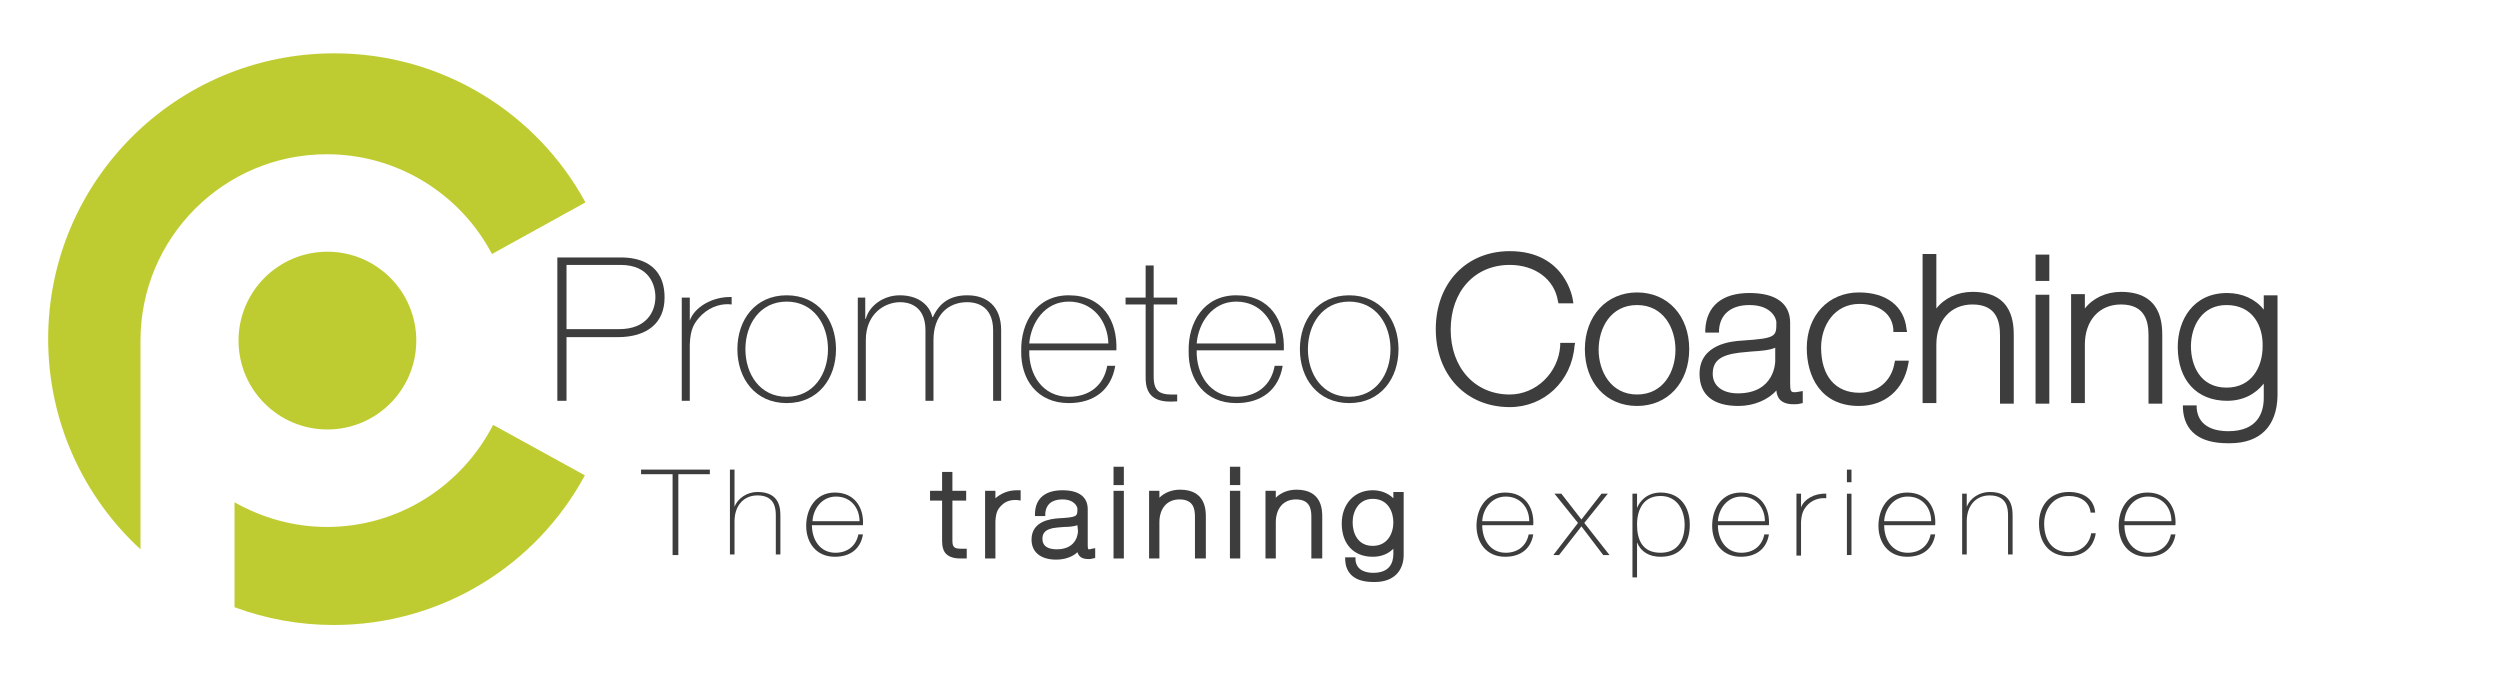 <?xml version="1.0" encoding="utf-8"?>
<!-- Generator: Adobe Illustrator 20.1.0, SVG Export Plug-In . SVG Version: 6.00 Build 0)  -->
<svg version="1.1" id="Layer_1" xmlns="http://www.w3.org/2000/svg" xmlns:xlink="http://www.w3.org/1999/xlink" x="0px" y="0px"
	 viewBox="0 0 436 119" style="enable-background:new 0 0 436 119;" xml:space="preserve">
<style type="text/css">
	.st0{fill:#BFCC31;}
	.st1{fill:#3D3D3D;}
</style>
<g>
	<g>
		<path class="st0" d="M57,91.9c-5.8,0-11.3-1.6-16.1-4.3v18.3c5.4,2,11.2,3.1,17.3,3.1c18.9,0,35.4-10.5,43.8-26.1l-16-8.8
			C80.6,84.6,69.7,91.9,57,91.9z"/>
		<path class="st0" d="M24.5,59.4C24.5,41.5,39,26.9,57,26.9c12.5,0,23.4,7.1,28.8,17.4l16.3-9c-8.4-15.5-24.9-26-43.8-26
			C30.7,9.3,8.4,31.6,8.4,59.1c0,14.5,6.2,27.6,16.1,36.7V59.4z"/>
	</g>
	<circle class="st0" cx="57.1" cy="59.4" r="15.5"/>
</g>
<g>
	<g>
		<path class="st1" d="M111.8,82.7v-0.8h12v0.8h-5.5v14.1h-1V82.7H111.8z"/>
		<path class="st1" d="M128.1,81.9v6.5l0,0c0.6-1.6,2.3-2.6,4-2.6c4,0,4,3,4,4.3v6.6h-0.8v-6.8c0-1.1-0.1-3.5-3.2-3.5
			c-2.5,0-4,1.9-4,4.5v5.8h-0.8V81.9H128.1z"/>
		<path class="st1" d="M141.6,91.6c0,2.5,1.4,4.8,4.1,4.8c2.1,0,3.6-1.2,4-3.2h0.8c-0.4,2.5-2.2,3.9-4.9,3.9c-3.3,0-5-2.5-5-5.4
			s1.6-5.8,5-5.8c3.5,0,5.1,2.7,4.9,5.7H141.6z M149.9,90.9c0-2.3-1.5-4.3-4.1-4.3c-2.5,0-4,2.2-4.1,4.3H149.9z"/>
		<g>
			<path class="st1" d="M168.1,86.8h-2.4v7.5c0,1.7,0.9,1.9,2.4,1.9v0.7c-1.7,0.1-3.3-0.1-3.3-2.6v-7.5h-2.1v-0.7h2.1v-3.3h0.8v3.3
				h2.4v0.7H168.1z"/>
			<path class="st1" d="M167.5,97.4c-0.7,0-1.8-0.1-2.5-0.8c-0.5-0.5-0.7-1.3-0.7-2.3v-7h-2.1v-1.7h2.1v-3.3h1.8v3.3h2.4v1.7h-2.4v7
				c0,1.2,0.4,1.4,1.6,1.4h0.9v1.7h-0.5C167.9,97.4,167.7,97.4,167.5,97.4L167.5,97.4z"/>
		</g>
		<g>
			<path class="st1" d="M173.1,88.5L173.1,88.5c0.5-1.4,2.3-2.5,4.4-2.4v0.8c-0.9-0.1-2.1,0.1-3.1,1c-0.8,0.8-1.2,1.5-1.3,3.1v5.9
				h-0.8V86.1h0.8L173.1,88.5L173.1,88.5z"/>
			<path class="st1" d="M173.6,97.4h-1.8V85.6h1.8v1.3c0.9-0.8,2.2-1.4,3.7-1.4h0.7v1.8l-0.6-0.1c-0.1,0-0.2,0-0.4,0
				c-0.5,0-1.5,0.1-2.3,0.9c-0.7,0.7-1,1.2-1.1,2.8L173.6,97.4L173.6,97.4z M172.8,89v0.7c0.1-0.2,0.1-0.5,0.2-0.7H172.8L172.8,89z"
				/>
		</g>
		<g>
			<path class="st1" d="M189.2,94.9c0,0.6,0,1.3,0.7,1.3c0.2,0,0.4,0,0.6-0.1v0.7c-0.2,0-0.5,0.1-0.7,0.1c-1.3,0-1.5-0.7-1.5-1.6
				v-0.6l0,0c-0.5,1.3-2,2.4-4.2,2.4c-2.1,0-3.8-0.8-3.8-3c0-2.5,2.3-3,4.1-3.2c3.7-0.3,3.9-0.5,3.9-2.2c0-0.5-0.6-2.1-3.1-2.1
				c-2,0-3.3,1-3.5,2.9H181c0.1-2.4,1.6-3.6,4.3-3.6c2,0,3.9,0.6,3.9,2.8V94.9z M188.4,90.7c-0.7,0.7-2.4,0.6-4.1,0.8
				c-2,0.2-3.1,0.9-3.1,2.5c0,1.3,1,2.3,3,2.3c3.8,0,4.2-3.1,4.2-3.7L188.4,90.7L188.4,90.7z"/>
			<path class="st1" d="M184.2,97.6c-2.7,0-4.3-1.3-4.3-3.5c0-3.3,3.5-3.6,4.6-3.7c3.4-0.2,3.4-0.3,3.4-1.7c0-0.3-0.5-1.6-2.6-1.6
				c-1.1,0-2.8,0.3-3,2.4V90h-1.8v-0.5c0.1-2.6,1.8-4,4.8-4c2.9,0,4.4,1.2,4.4,3.3V95c0,0.8,0.1,0.8,0.2,0.8c0.1,0,0.3,0,0.5-0.1
				l0.6-0.1v1.7l-0.4,0.1c-0.3,0.1-0.5,0.1-0.8,0.1c-1.3,0-1.7-0.6-1.9-1.2C187.1,97.1,185.7,97.6,184.2,97.6L184.2,97.6z
				 M187.9,91.6c-0.6,0.2-1.4,0.3-2.3,0.3c-0.4,0-0.8,0.1-1.2,0.1c-2.3,0.2-2.6,1.1-2.6,2c0,1.2,0.9,1.8,2.5,1.8
				c3.7,0,3.7-3.1,3.7-3.2L187.9,91.6L187.9,91.6z M188.6,94.2h0.1v-0.4C188.7,93.9,188.7,94.1,188.6,94.2L188.6,94.2z"/>
		</g>
		<g>
			<path class="st1" d="M194.7,84.1v-2.2h0.8v2.2H194.7z M194.7,96.9V86.1h0.8v10.7h-0.8V96.9z"/>
			<path class="st1" d="M196,97.4h-1.8V85.6h1.8V97.4L196,97.4z M196,84.6h-1.8v-3.2h1.8V84.6L196,84.6z"/>
		</g>
		<g>
			<path class="st1" d="M200.8,86.1h0.8v2.3l0,0c0.6-1.6,2.3-2.6,4-2.6c4,0,4,3,4,4.3v6.6h-0.8v-6.8c0-1.1-0.1-3.5-3.2-3.5
				c-2.5,0-4,1.9-4,4.5v5.8h-0.8V86.1z"/>
			<path class="st1" d="M210.2,97.4h-1.8v-7.3c0-1.4-0.3-3-2.7-3c-2.2,0-3.5,1.6-3.5,4v6.3h-1.8V85.6h1.8v1.2
				c0.9-0.9,2.2-1.4,3.6-1.4c4.5,0,4.5,3.6,4.5,4.8v7.2H210.2z M201.3,88.9v0.6c0.1-0.2,0.1-0.4,0.2-0.6H201.3L201.3,88.9z"/>
		</g>
		<g>
			<path class="st1" d="M215,84.1v-2.2h0.8v2.2H215z M215,96.9V86.1h0.8v10.7H215V96.9z"/>
			<path class="st1" d="M216.3,97.4h-1.8V85.6h1.8V97.4L216.3,97.4z M216.3,84.6h-1.8v-3.2h1.8V84.6L216.3,84.6z"/>
		</g>
		<g>
			<path class="st1" d="M221.1,86.1h0.8v2.3l0,0c0.6-1.6,2.3-2.6,4-2.6c4,0,4,3,4,4.3v6.6h-0.8v-6.8c0-1.1-0.1-3.5-3.2-3.5
				c-2.5,0-4,1.9-4,4.5v5.8h-0.8V86.1z"/>
			<path class="st1" d="M230.5,97.4h-1.8v-7.3c0-1.4-0.3-3-2.7-3c-2.2,0-3.5,1.6-3.5,4v6.3h-1.8V85.6h1.8v1.2
				c0.9-0.9,2.2-1.4,3.6-1.4c4.5,0,4.5,3.6,4.5,4.8v7.2H230.5z M221.6,88.9v0.6c0.1-0.2,0.1-0.4,0.2-0.6H221.6L221.6,88.9z"/>
		</g>
		<g>
			<path class="st1" d="M244.4,86.1v10.2c0,0.8,0,4.8-4.9,4.7c-2.4,0-4.3-0.9-4.4-3.3h0.8c0.2,1.9,1.8,2.7,3.6,2.7
				c3.9,0,4-3.1,4-3.8V94l0,0c-0.8,1.6-2.2,2.4-4.1,2.4c-3.3,0-4.9-2.3-4.9-5.3c0-2.8,1.7-5.3,4.9-5.3c1.7,0,3.5,0.9,4.1,2.5l0,0
				v-2.2H244.4z M235.4,91.1c0,2.5,1.4,4.6,4,4.6c2.7,0,4.1-2.2,4.1-4.6s-1.3-4.6-4.1-4.6C236.7,86.5,235.4,88.9,235.4,91.1z"/>
			<path class="st1" d="M239.8,101.5h-0.3c-3.9,0-4.8-2.1-4.9-3.8v-0.5h1.8v0.5c0.2,1.9,2,2.2,3.1,2.2c2.9,0,3.5-1.8,3.5-3.3v-0.9
				c-0.9,0.9-2.1,1.4-3.6,1.4c-3.3,0-5.4-2.2-5.4-5.8c0-3.4,2.2-5.8,5.4-5.8c1.4,0,2.7,0.5,3.6,1.4v-1.1h1.8v10.7
				C244.9,99.6,243,101.5,239.8,101.5L239.8,101.5z M239.4,87c-2.4,0-3.5,2.1-3.5,4.1c0,1.9,0.9,4.1,3.5,4.1s3.6-2.2,3.6-4.1
				C243,89.3,242.1,87,239.4,87L239.4,87z M243.6,93.5h0.3v-1C243.8,92.9,243.7,93.2,243.6,93.5L243.6,93.5z M243.6,88.8
				c0.1,0.3,0.2,0.6,0.3,0.9v-0.9H243.6L243.6,88.8z"/>
		</g>
		<path class="st1" d="M258.5,91.6c0,2.5,1.4,4.8,4.1,4.8c2.1,0,3.6-1.2,4-3.2h0.8c-0.4,2.5-2.2,3.9-4.9,3.9c-3.3,0-5-2.5-5-5.4
			s1.6-5.8,5-5.8c3.5,0,5.1,2.7,4.9,5.7H258.5z M266.7,90.9c0-2.3-1.5-4.3-4.1-4.3c-2.5,0-4,2.2-4.1,4.3H266.7z"/>
		<path class="st1" d="M275.2,91.2l-4.1-5.1h1.2l3.5,4.5l3.5-4.5h1.1l-4.1,5.1l4.4,5.6h-1.1l-3.8-5l-3.9,5h-1L275.2,91.2z"/>
		<path class="st1" d="M285.5,88.6L285.5,88.6c0.4-1.1,1.7-2.7,4.1-2.7c3.5,0,5.1,2.6,5.1,5.6c0,3.3-1.6,5.6-5.1,5.6
			c-1.9,0-3.4-0.8-4.1-2.5l0,0v6.1h-0.8V86.1h0.8V88.6z M293.8,91.5c0-2.4-1.2-5-4.2-5s-4.1,2.4-4.1,5s0.9,4.9,4.1,4.9
			C292.6,96.4,293.8,94.2,293.8,91.5z"/>
		<path class="st1" d="M299.6,91.6c0,2.5,1.4,4.8,4.1,4.8c2.1,0,3.6-1.2,4-3.2h0.8c-0.4,2.5-2.2,3.9-4.9,3.9c-3.3,0-5-2.5-5-5.4
			s1.6-5.8,5-5.8c3.5,0,5.1,2.7,4.9,5.7H299.6z M307.8,90.9c0-2.3-1.5-4.3-4.1-4.3c-2.5,0-4,2.2-4.1,4.3H307.8z"/>
		<path class="st1" d="M314.1,88.5L314.1,88.5c0.5-1.4,2.3-2.5,4.4-2.4v0.8c-0.9-0.1-2.1,0.1-3.1,1c-0.8,0.8-1.2,1.5-1.3,3.1v5.9
			h-0.8V86.1h0.8V88.5z"/>
		<path class="st1" d="M322.1,84.1v-2.2h0.8v2.2H322.1z M322.1,96.9V86.1h0.8v10.7h-0.8V96.9z"/>
		<path class="st1" d="M328.6,91.6c0,2.5,1.4,4.8,4.1,4.8c2.1,0,3.6-1.2,4-3.2h0.8c-0.4,2.5-2.2,3.9-4.9,3.9c-3.3,0-5-2.5-5-5.4
			s1.6-5.8,5-5.8c3.5,0,5.1,2.7,4.9,5.7H328.6z M336.8,90.9c0-2.3-1.5-4.3-4.1-4.3c-2.5,0-4,2.2-4.1,4.3H336.8z"/>
		<path class="st1" d="M342.2,86.1h0.8v2.3l0,0c0.6-1.6,2.3-2.6,4-2.6c4,0,4,3,4,4.3v6.6h-0.8v-6.8c0-1.1-0.1-3.5-3.2-3.5
			c-2.5,0-4,1.9-4,4.5v5.8h-0.8V86.1z"/>
		<path class="st1" d="M364.6,89.4c-0.2-1.9-1.8-2.9-3.8-2.9c-2.8,0-4.3,2.4-4.3,4.8c0,2.9,1.4,5,4.3,5c2.1,0,3.6-1.4,3.9-3.3h0.8
			c-0.4,2.6-2.3,4-4.7,4c-3.7,0-5.2-2.7-5.2-5.7s1.8-5.5,5.2-5.5c2.4,0,4.4,1.1,4.6,3.6H364.6z"/>
		<path class="st1" d="M370.5,91.6c0,2.5,1.4,4.8,4.1,4.8c2.1,0,3.6-1.2,4-3.2h0.8c-0.4,2.5-2.2,3.9-4.9,3.9c-3.3,0-5-2.5-5-5.4
			s1.6-5.8,5-5.8c3.5,0,5.1,2.7,4.9,5.7H370.5z M378.7,90.9c0-2.3-1.5-4.3-4.1-4.3c-2.5,0-4,2.2-4.1,4.3H378.7z"/>
	</g>
</g>
<g>
	<g>
		<path class="st1" d="M97.2,44.9h11.1c3,0,7.6,1,7.6,7c0,4.4-3,6.9-8.2,6.9h-8.9v11.1h-1.6V44.9z M98.8,57.4h9.2
			c4.7,0,6.3-3,6.3-5.6c0-1.9-0.9-5.6-6.1-5.6h-9.4V57.4z"/>
		<path class="st1" d="M120.3,55.9L120.3,55.9c0.8-2.3,3.9-4.2,7.3-4.1v1.3c-1.5-0.2-3.5,0.2-5.2,1.8c-1.4,1.4-2,2.5-2.1,5.2v9.8
			h-1.4v-18h1.4V55.9z"/>
		<path class="st1" d="M137.2,51.5c5.5,0,8.6,4.3,8.6,9.4s-3.1,9.4-8.6,9.4s-8.6-4.3-8.6-9.4S131.7,51.5,137.2,51.5z M137.2,69.2
			c4.7,0,7.2-4,7.2-8.3s-2.5-8.3-7.2-8.3s-7.2,4-7.2,8.3S132.5,69.2,137.2,69.2z"/>
		<path class="st1" d="M149.5,51.9h1.4v3.7h0.1c0.6-2.3,3.1-4.1,5.9-4.1c3.6,0,5.3,2,5.7,3.8h0.1c1.1-2.4,2.9-3.8,6-3.8
			c3.4,0,5.9,1.9,5.9,6.1v12.3h-1.4V57.6c0-4.6-3.4-4.9-4.5-4.9c-3.4,0-5.9,2.3-5.9,6.6v10.6h-1.4V57.6c0-4.5-3.2-4.9-4.4-4.9
			c-2.7,0-6,2-6,6.6v10.6h-1.4v-18H149.5z"/>
		<path class="st1" d="M179.5,61.1c-0.1,4.2,2.3,8.1,6.9,8.1c3.6,0,6.1-2,6.7-5.4h1.4c-0.7,4.2-3.7,6.5-8.1,6.5
			c-5.5,0-8.4-4.1-8.3-9.1c-0.1-4.9,2.6-9.7,8.3-9.7c5.9,0,8.5,4.4,8.3,9.6H179.5z M193.3,59.9c-0.1-3.8-2.6-7.3-6.9-7.3
			c-4.2,0-6.6,3.7-6.9,7.3H193.3z"/>
		<path class="st1" d="M205.3,53.1h-4.1v12.6c0,2.9,1.4,3.2,4.1,3.1V70c-2.9,0.2-5.6-0.2-5.5-4.3V53.1h-3.5v-1.2h3.5v-5.6h1.4v5.6
			h4.1V53.1z"/>
		<path class="st1" d="M208.7,61.1c-0.1,4.2,2.3,8.1,6.9,8.1c3.6,0,6.1-2,6.7-5.4h1.4c-0.7,4.2-3.7,6.5-8.1,6.5
			c-5.5,0-8.4-4.1-8.3-9.1c-0.1-4.9,2.6-9.7,8.3-9.7c5.9,0,8.5,4.4,8.3,9.6H208.7z M222.5,59.9c-0.1-3.8-2.6-7.3-6.9-7.3
			c-4.2,0-6.6,3.7-6.9,7.3H222.5z"/>
		<path class="st1" d="M235.3,51.5c5.5,0,8.6,4.3,8.6,9.4s-3.1,9.4-8.6,9.4s-8.6-4.3-8.6-9.4S229.8,51.5,235.3,51.5z M235.3,69.2
			c4.7,0,7.2-4,7.2-8.3s-2.5-8.3-7.2-8.3s-7.2,4-7.2,8.3S230.6,69.2,235.3,69.2z"/>
	</g>
</g>
<g>
	<g>
		<g>
			<path class="st1" d="M272.2,52.4c-0.7-4.2-4.5-6.7-8.9-6.7c-6.8,0-10.8,5.4-10.8,11.8s4,11.8,10.8,11.8c5.1,0,9-4.3,9.3-9h1.6
				c-0.6,5.9-5.2,10.3-10.9,10.3c-7.8,0-12.4-5.8-12.4-13.1s4.6-13.1,12.4-13.1c9.3,0,10.5,7.7,10.5,8
				C273.8,52.4,272.2,52.4,272.2,52.4z"/>
			<path class="st1" d="M263.3,71c-7.6,0-12.9-5.6-12.9-13.6s5.3-13.6,12.9-13.6c9.8,0,11,8.4,11,8.5l0.1,0.6h-2.6l-0.1-0.4
				c-0.6-3.8-4-6.3-8.4-6.3c-6.1,0-10.3,4.6-10.3,11.3c0,6.6,4.2,11.3,10.3,11.3c4.6,0,8.5-3.8,8.8-8.5v-0.5h2.6l-0.1,0.5
				C274.1,66.5,269.3,71,263.3,71L263.3,71z M263.3,44.8c-7.1,0-11.9,5.1-11.9,12.6S256.2,70,263.3,70c5.3,0,9.6-3.9,10.4-9.3h-0.6
				c-0.6,5-4.9,9-9.8,9c-6.7,0-11.3-5-11.3-12.3c0-7.2,4.7-12.3,11.3-12.3c4.7,0,8.4,2.7,9.3,6.7h0.6
				C272.8,50.1,270.8,44.8,263.3,44.8L263.3,44.8z"/>
		</g>
		<g>
			<path class="st1" d="M285.5,51.5c5.5,0,8.6,4.3,8.6,9.4s-3.1,9.4-8.6,9.4s-8.6-4.3-8.6-9.4S280,51.5,285.5,51.5z M285.5,69.2
				c4.7,0,7.2-4,7.2-8.3s-2.5-8.3-7.2-8.3s-7.2,4-7.2,8.3C278.2,65.2,280.8,69.2,285.5,69.2z"/>
			<path class="st1" d="M285.5,70.8c-5.4,0-9.1-4.1-9.1-9.9s3.8-9.9,9.1-9.9c5.4,0,9.1,4.1,9.1,9.9
				C294.6,66.7,290.9,70.8,285.5,70.8L285.5,70.8z M285.5,52c-5.6,0-8.1,4.5-8.1,8.9s2.5,8.9,8.1,8.9s8.1-4.5,8.1-8.9
				S291.1,52,285.5,52L285.5,52z M285.5,69.7c-5.3,0-7.7-4.5-7.7-8.8c0-4.2,2.4-8.8,7.7-8.8c5.3,0,7.7,4.5,7.7,8.8
				C293.2,65.1,290.8,69.7,285.5,69.7L285.5,69.7z M285.5,53.2c-4.6,0-6.7,4-6.7,7.8c0,3.7,2.1,7.8,6.7,7.8s6.7-4,6.7-7.8
				C292.2,57.2,290.1,53.2,285.5,53.2L285.5,53.2z"/>
		</g>
		<g>
			<path class="st1" d="M311.6,66.6c0,1,0,2.2,1.2,2.2c0.3,0,0.6,0,1-0.1v1.1c-0.4,0.1-0.8,0.1-1.1,0.1c-2.2,0-2.5-1.2-2.5-2.6v-0.9
				h-0.1c-0.9,2.1-3.4,4-7,4s-6.3-1.3-6.3-5.1c0-4.2,3.8-5.1,6.9-5.3c6.2-0.4,6.5-0.8,6.5-3.7c0-0.8-1-3.5-5.2-3.5
				c-3.4,0-5.6,1.7-5.8,4.8h-1.4c0.2-4,2.7-5.9,7.2-5.9c3.3,0,6.6,1,6.6,4.7L311.6,66.6L311.6,66.6z M310.2,59.7
				c-1.1,1.2-4.1,1-6.8,1.4c-3.3,0.4-5.2,1.5-5.2,4.2c0,2.2,1.6,3.9,4.9,3.9c6.3,0,7-5.2,7-6.1v-3.4H310.2z"/>
			<path class="st1" d="M303.2,70.8c-4.4,0-6.8-1.9-6.8-5.6c0-5.2,5.6-5.7,7.4-5.8c6-0.4,6-0.7,6-3.2c0-0.6-0.8-3-4.7-3
				c-3.2,0-5.1,1.6-5.3,4.3V58h-2.4v-0.5c0.2-4.1,2.9-6.4,7.7-6.4c4.6,0,7.1,1.8,7.1,5.2v10.4c0,1.4,0.1,1.7,0.7,1.7
				c0.2,0,0.5,0,0.9-0.1l0.6-0.1v2.1l-0.5,0.1c-0.4,0.1-0.7,0.1-1.1,0.1c-2.3,0-2.9-1.2-3-2.4C308.4,69.7,305.9,70.8,303.2,70.8
				L303.2,70.8z M305,52.2c4.8,0,5.7,3.2,5.7,4c0,3.4-0.7,3.8-6.9,4.2c-4.5,0.4-6.5,1.8-6.5,4.8c0,3,2,4.6,5.8,4.6
				c2.3,0,3.9-0.7,5.1-1.7c-1.1,0.9-2.8,1.6-5,1.6c-3.3,0-5.4-1.7-5.4-4.4c0-3.6,3.2-4.4,5.6-4.7c0.7-0.1,1.4-0.1,2.1-0.2
				c1.9-0.2,3.7-0.3,4.4-1l0.9-0.9V63c0,0.7-0.2,1.7-0.7,2.8h0.6l0.1,0.5v0.9c0,1.4,0.3,2.1,2,2.1c0.2,0,0.4,0,0.6-0.1v-0.1
				c-0.2,0-0.4,0-0.5,0c-1.7,0-1.7-1.7-1.7-2.7V56.2c0-2.8-2-4.2-6.1-4.2s-6.3,1.7-6.6,4.9h0.4C299.2,53.9,301.5,52.2,305,52.2
				L305,52.2z M309.7,60.6c-1.1,0.5-2.6,0.6-4.2,0.7c-0.7,0.1-1.4,0.1-2.1,0.2c-3.3,0.4-4.7,1.4-4.7,3.7c0,2.1,1.7,3.4,4.4,3.4
				c6.5,0,6.5-5.6,6.5-5.6v-2.4H309.7z"/>
		</g>
		<g>
			<path class="st1" d="M330.6,57.5c-0.3-3.2-3-4.8-6.4-4.8c-4.7,0-7.2,4-7.2,8.1c0,4.9,2.4,8.4,7.2,8.4c3.5,0,6.1-2.3,6.6-5.6h1.4
				c-0.6,4.3-3.9,6.8-7.9,6.8c-6.1,0-8.6-4.6-8.6-9.6s3.1-9.2,8.6-9.2c4.1,0,7.4,1.9,7.8,6h-1.5V57.5z"/>
			<path class="st1" d="M324.2,70.8c-6.7,0-9.1-5.2-9.1-10.1c0-5.7,3.8-9.7,9.1-9.7c4.8,0,7.9,2.4,8.3,6.4l0.1,0.5h-2.4v-0.5
				c-0.3-3.2-3.2-4.4-5.9-4.4c-4.4,0-6.7,3.8-6.7,7.6c0,5,2.5,7.9,6.7,7.9c3.2,0,5.6-2.1,6.1-5.2l0.1-0.4h2.4l-0.1,0.6
				C332,68,328.7,70.8,324.2,70.8L324.2,70.8z M324.2,52c-5.6,0-8.1,4.4-8.1,8.7c0,2.1,0.6,9.1,8.1,9.1c3.8,0,6.6-2.2,7.3-5.8h-0.4
				c-0.7,3.4-3.4,5.6-7,5.6c-4.8,0-7.7-3.4-7.7-8.9c0-4.3,2.7-8.6,7.7-8.6c3.7,0,6.3,1.9,6.8,4.8h0.4C330.8,53.9,328.2,52,324.2,52
				L324.2,52z"/>
		</g>
		<g>
			<path class="st1" d="M337.2,44.9v10.8h0.1c1-2.7,3.8-4.3,6.7-4.3c6.6,0,6.7,5.1,6.7,7.3v11.1h-1.4V58.5c0-1.9-0.2-5.9-5.3-5.9
				c-4.2,0-6.8,3.1-6.8,7.5v9.7h-1.4v-25h1.4V44.9z"/>
			<path class="st1" d="M351.2,70.4h-2.4V58.5c0-2.3-0.5-5.4-4.8-5.4c-3.8,0-6.3,2.8-6.3,7v10.2h-2.4v-26h2.4v9.5
				c1.4-1.8,3.7-2.9,6.3-2.9c7.2,0,7.2,5.7,7.2,7.8L351.2,70.4L351.2,70.4z M349.8,69.4h0.4V58.8c0-3.4-0.7-6.8-6.2-6.8
				c-2.6,0-4.8,1.2-5.9,3.1c1.3-1.9,3.3-2.9,5.8-2.9c3.9,0,5.8,2.1,5.8,6.4v10.8H349.8z M336.3,69.4h0.4v-9.2c0-1.5,0.3-2.8,0.8-3.9
				h-0.7l-0.1-0.5V45.4h-0.4L336.3,69.4L336.3,69.4z"/>
		</g>
		<g>
			<path class="st1" d="M355.5,48.5v-3.6h1.4v3.6H355.5z M355.5,69.9v-18h1.4v18H355.5z"/>
			<path class="st1" d="M357.4,70.4H355v-19h2.4V70.4L357.4,70.4z M356,69.4h0.4v-17H356V69.4L356,69.4z M357.4,49H355v-4.6h2.4V49
				L357.4,49z M356,48h0.4v-2.6H356V48L356,48z"/>
		</g>
		<g>
			<path class="st1" d="M361.7,51.9h1.4v3.8h0.1c1-2.7,3.8-4.3,6.7-4.3c6.6,0,6.7,5.1,6.7,7.3v11.1h-1.4V58.5c0-1.9-0.2-5.9-5.3-5.9
				c-4.2,0-6.8,3.1-6.8,7.5v9.7h-1.4L361.7,51.9L361.7,51.9z"/>
			<path class="st1" d="M377.1,70.4h-2.4V58.5c0-2.3-0.5-5.4-4.8-5.4c-3.8,0-6.3,2.8-6.3,7v10.2h-2.4v-19h2.4v2.5
				c1.4-1.8,3.7-2.9,6.3-2.9c7.2,0,7.2,5.7,7.2,7.8L377.1,70.4L377.1,70.4z M375.7,69.4h0.4V58.8c0-3.4-0.7-6.8-6.2-6.8
				c-2.6,0-4.8,1.2-5.9,3.1c1.3-1.9,3.3-2.9,5.8-2.9c3.9,0,5.8,2.1,5.8,6.4v10.8H375.7z M362.2,69.4h0.4v-9.2c0-1.5,0.3-2.8,0.8-3.9
				h-0.7l-0.1-0.5v-3.3h-0.4L362.2,69.4L362.2,69.4z"/>
		</g>
		<g>
			<path class="st1" d="M396.6,51.9v17c0,1.4,0,8-8.1,7.8c-4,0-7.1-1.4-7.4-5.6h1.4c0.3,3.2,2.9,4.4,6,4.4c6.6,0,6.7-5.1,6.7-6.3
				v-4.1h-0.1c-1.3,2.7-3.6,4.1-6.8,4.1c-5.5,0-8.1-3.9-8.1-8.9c0-4.8,2.8-8.9,8.1-8.9c2.9,0,5.8,1.5,6.8,4.2h0.1v-3.7H396.6z
				 M381.6,60.4c0,4.2,2.3,7.7,6.7,7.7c4.6,0,6.8-3.7,6.8-7.7s-2.2-7.7-6.8-7.7C383.8,52.7,381.6,56.5,381.6,60.4z"/>
			<path class="st1" d="M388.9,77.3c-0.1,0-0.3,0-0.4,0c-4.9,0-7.6-2.1-7.8-6.1v-0.5h2.4v0.5c0.3,3.5,3.6,4,5.5,4
				c5.1,0,6.2-3.2,6.2-5.8v-2.5c-1.5,1.9-3.7,3-6.4,3c-5.3,0-8.6-3.6-8.6-9.4c0-4.7,2.7-9.4,8.6-9.4c2.7,0,5,1.1,6.4,2.9v-2.5h2.4
				V69C397.1,74.3,394.2,77.3,388.9,77.3L388.9,77.3z M381.6,71.7c0.4,3.1,2.7,4.6,6.8,4.6c0.2,0,0.3,0,0.4,0c4.7,0,7.2-2.5,7.2-7.3
				V52.4h-0.4v3.7h-0.8l-0.2-0.3c-0.9-2.3-3.4-3.8-6.3-3.8c-5.3,0-7.6,4.2-7.6,8.4c0,5.3,2.9,8.4,7.6,8.4c3,0,5.1-1.3,6.4-3.8
				l0.1-0.3h0.8l0.1,0.5v4.1c0,4.3-2.6,6.8-7.2,6.8c-3.7,0-6-1.6-6.4-4.4H381.6L381.6,71.7z M388.3,68.6c-4.3,0-7.2-3.3-7.2-8.2
				c0-3.9,2.3-8.2,7.2-8.2c5.1,0,7.3,4.1,7.3,8.2C395.7,64.5,393.4,68.6,388.3,68.6L388.3,68.6z M388.3,53.2c-4.3,0-6.2,3.7-6.2,7.2
				c0,3.3,1.6,7.2,6.2,7.2c4.4,0,6.3-3.6,6.3-7.2C394.7,57,393,53.2,388.3,53.2L388.3,53.2z"/>
		</g>
	</g>
</g>
</svg>
